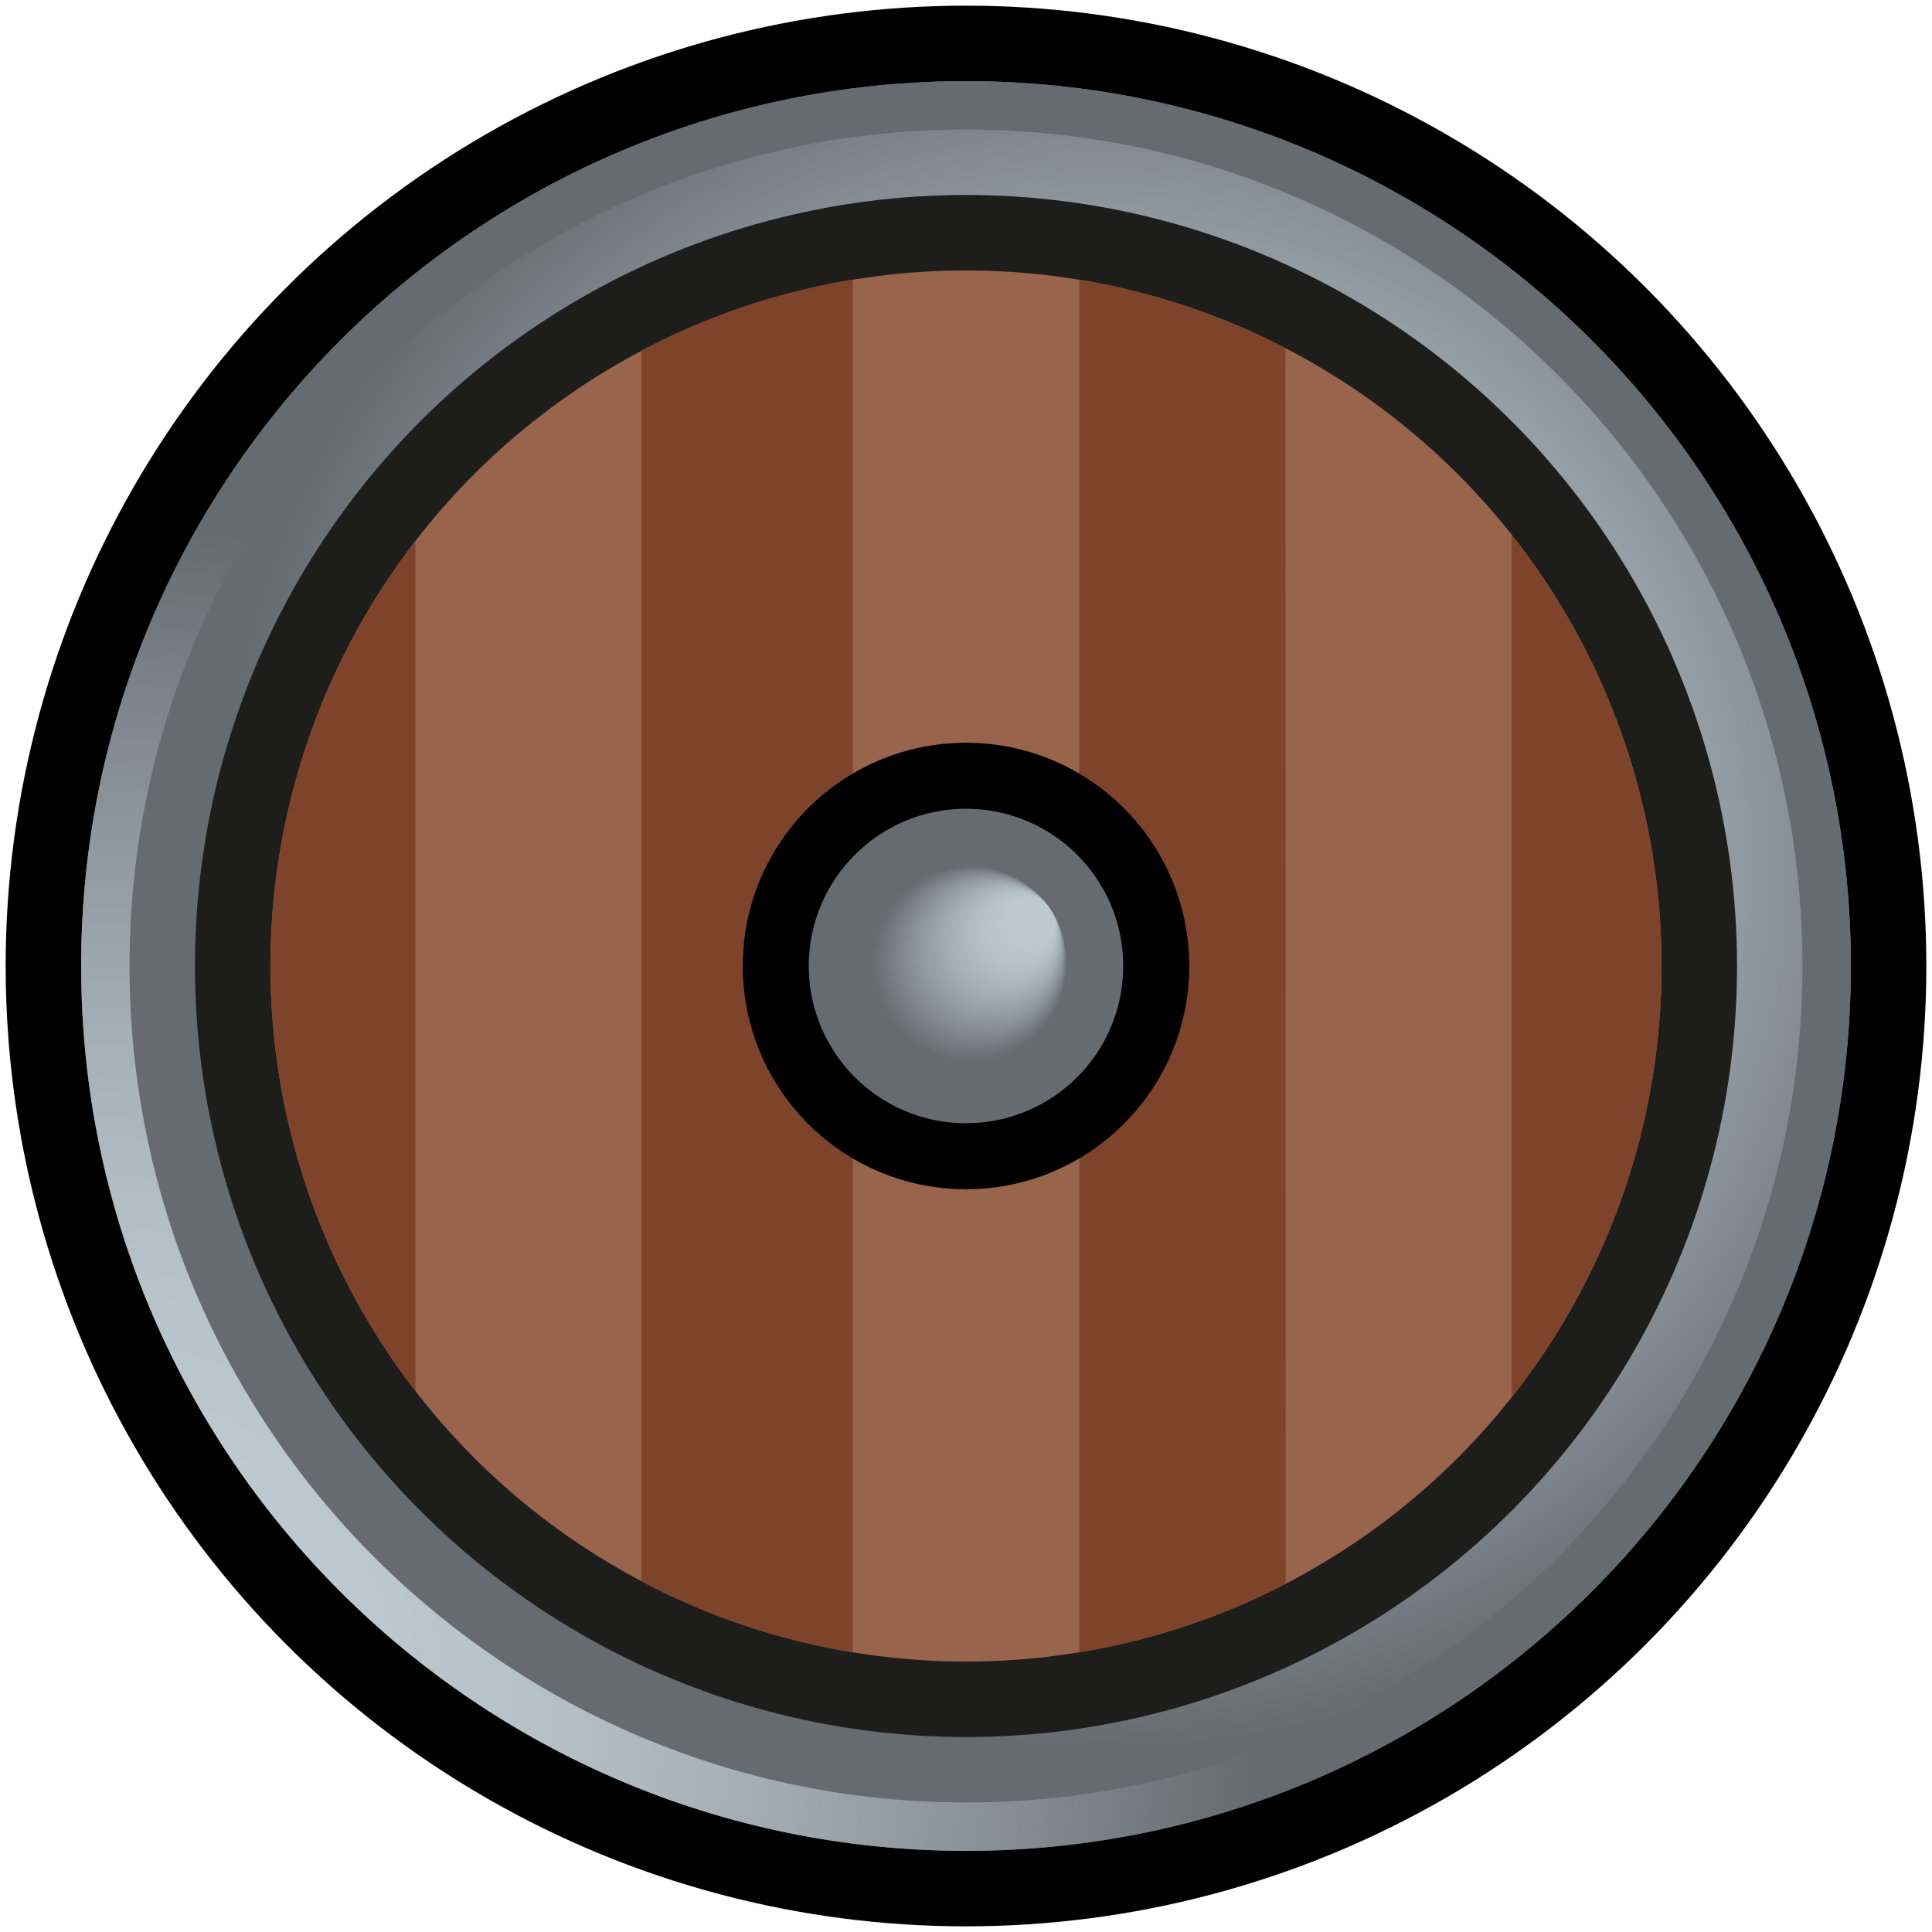 <svg xmlns="http://www.w3.org/2000/svg" xmlns:xlink="http://www.w3.org/1999/xlink" viewBox="0 0 512 512"><defs><style>.cls-1,.cls-7{stroke:#000;}.cls-1,.cls-4,.cls-7{stroke-miterlimit:10;}.cls-1,.cls-4{stroke-width:40px;}.cls-1,.cls-2{fill:url(#Безымянный_градиент_18);}.cls-3{fill:url(#Безымянный_градиент_66);}.cls-4,.cls-7{fill:none;}.cls-4{stroke:#1d1d1b;}.cls-5{fill:#98644b;}.cls-6{fill:#7e442b;}.cls-7{stroke-width:35px;}.cls-8{fill:url(#Безымянный_градиент_18-2);}</style><radialGradient id="Безымянный_градиент_18" cx="293.49" cy="228.43" r="244.11" gradientUnits="userSpaceOnUse"><stop offset="0.22" stop-color="#bccacf"/><stop offset="0.35" stop-color="#b6c4c9"/><stop offset="0.52" stop-color="#a7b2b8"/><stop offset="0.72" stop-color="#8d959c"/><stop offset="0.94" stop-color="#696e75"/><stop offset="0.96" stop-color="#666a71"/></radialGradient><radialGradient id="Безымянный_градиент_66" cx="27" cy="446" r="305.64" gradientUnits="userSpaceOnUse"><stop offset="0.22" stop-color="#bccacf"/><stop offset="0.35" stop-color="#b6c4c9"/><stop offset="0.54" stop-color="#a7b2b8"/><stop offset="0.75" stop-color="#8d959c"/><stop offset="0.98" stop-color="#696e75"/><stop offset="1" stop-color="#666a71"/></radialGradient><radialGradient id="Безымянный_градиент_18-2" cx="256" cy="256" fx="278.313" fy="240.798" r="27" xlink:href="#Безымянный_градиент_18"/></defs><title>shield</title><g id="Слой_2" data-name="Слой 2"><circle class="cls-1" cx="256" cy="256" r="234.5"/><circle class="cls-2" cx="256" cy="256" r="234.5"/><path class="cls-3" d="M256,21.5c-129.51,0-234.5,105-234.5,234.5s105,234.5,234.5,234.5,234.5-105,234.5-234.5S385.51,21.5,256,21.5Zm0,456.17C133.58,477.67,34.33,378.42,34.33,256S133.58,34.33,256,34.33,477.67,133.58,477.67,256,378.42,477.67,256,477.67Z"/><circle class="cls-4" cx="256" cy="256" r="184.33"/><circle class="cls-5" cx="256" cy="256" r="184.33"/><path class="cls-6" d="M226,74.1a183,183,0,0,0-56,18.82V419.08a183,183,0,0,0,56,18.82Z"/><path class="cls-6" d="M340.68,92.23A183.41,183.41,0,0,0,286,74.1V437.9a183.41,183.41,0,0,0,54.72-18.13Z"/><path class="cls-6" d="M400.6,141.68V370.32a184.34,184.34,0,0,0,0-228.64Z"/><path class="cls-6" d="M110.1,143.35a184.32,184.32,0,0,0,0,225.3Z"/><circle class="cls-7" cx="256" cy="256" r="41.67"/><circle class="cls-8" cx="256" cy="256" r="41.67"/></g></svg>